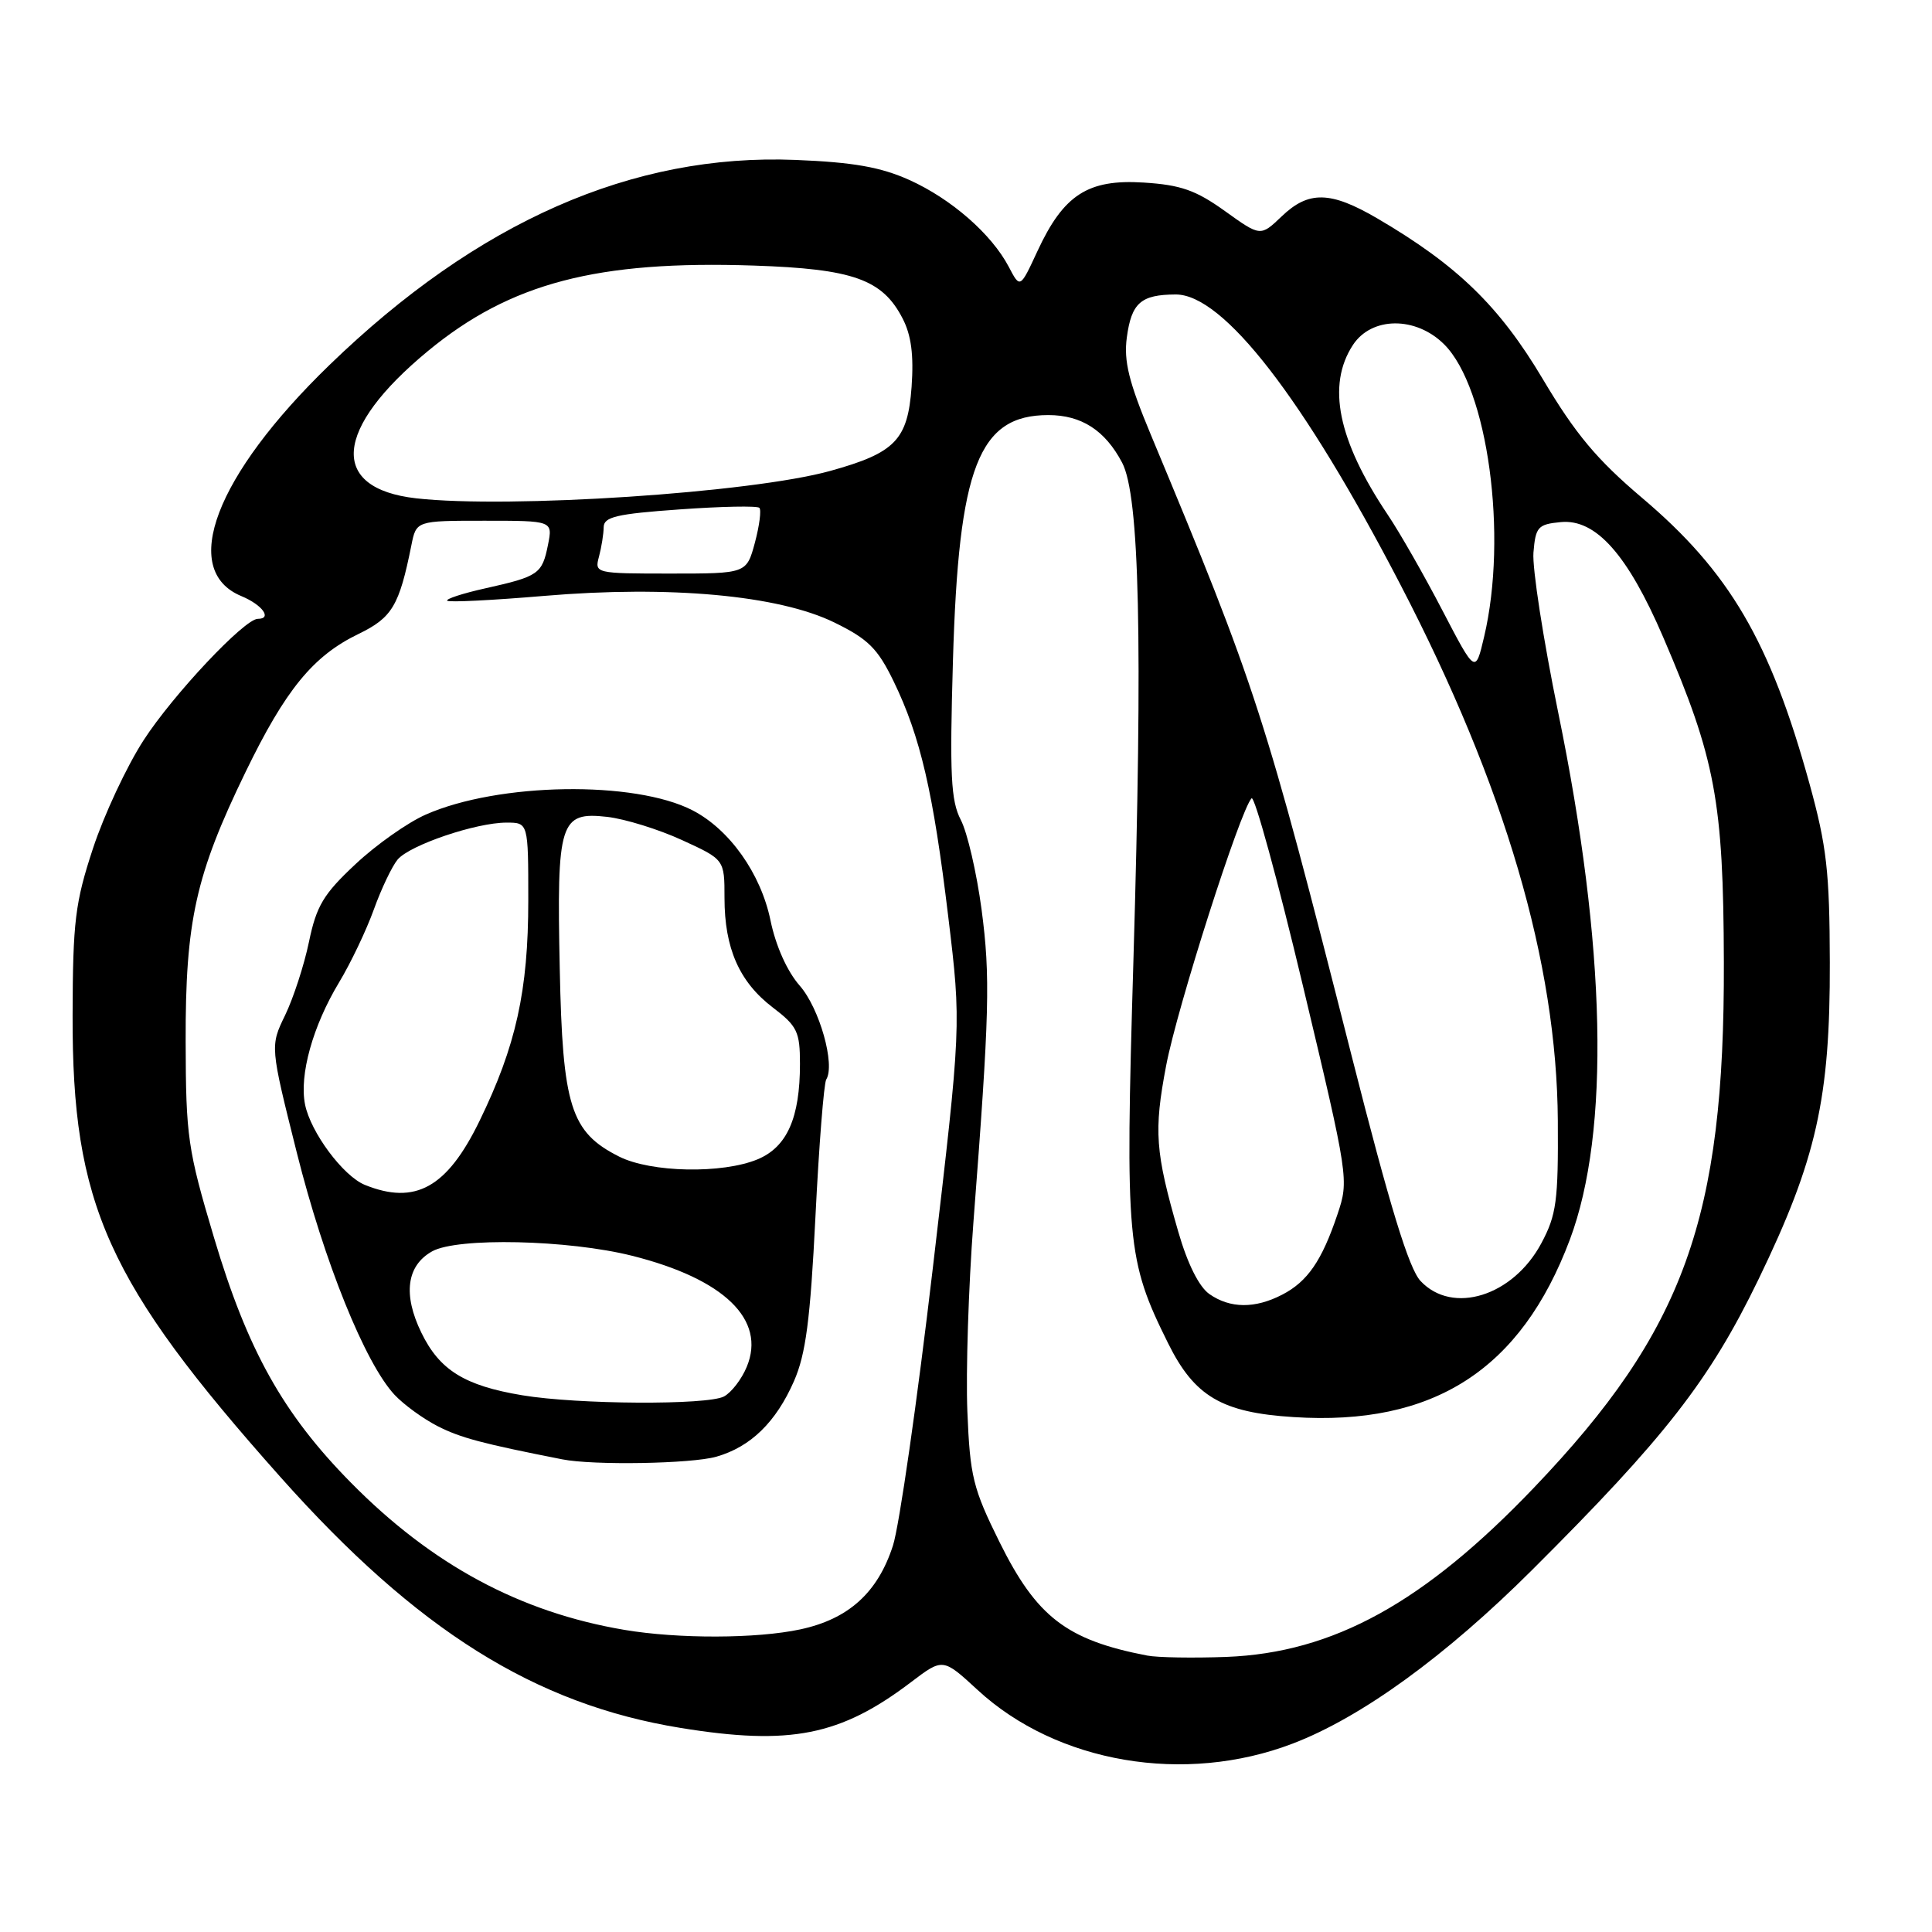 <?xml version="1.0" encoding="UTF-8" standalone="no"?>
<!DOCTYPE svg PUBLIC "-//W3C//DTD SVG 1.1//EN" "http://www.w3.org/Graphics/SVG/1.1/DTD/svg11.dtd" >
<svg xmlns="http://www.w3.org/2000/svg" xmlns:xlink="http://www.w3.org/1999/xlink" version="1.1" viewBox="0 0 256 256">
 <g >
 <path fill="currentColor"
d=" M 171.30 231.03 C 180.38 227.56 191.55 219.46 203.03 208.01 C 220.66 190.44 226.53 182.90 233.02 169.50 C 240.69 153.65 242.51 145.54 242.46 127.50 C 242.43 115.49 242.05 112.13 239.76 103.82 C 234.55 84.96 229.17 75.77 217.56 65.95 C 211.59 60.89 208.75 57.50 204.43 50.23 C 198.67 40.55 193.09 35.14 182.50 28.94 C 176.29 25.31 173.39 25.25 169.82 28.68 C 167.02 31.35 167.02 31.35 162.30 27.96 C 158.45 25.20 156.45 24.50 151.54 24.19 C 144.15 23.72 140.93 25.80 137.46 33.29 C 135.17 38.23 135.17 38.23 133.67 35.36 C 131.39 31.02 126.06 26.36 120.50 23.85 C 116.69 22.14 113.09 21.50 105.40 21.19 C 83.83 20.32 63.28 29.36 43.65 48.37 C 28.53 63.01 23.74 75.58 31.99 78.99 C 34.77 80.15 36.11 82.00 34.16 82.00 C 32.39 82.00 22.91 92.08 19.03 98.08 C 16.80 101.52 13.78 107.98 12.32 112.42 C 9.96 119.58 9.65 122.09 9.62 134.50 C 9.55 159.61 14.17 169.89 37.18 195.74 C 55.24 216.02 70.88 225.83 90.19 228.96 C 104.71 231.32 111.36 230.00 120.72 222.89 C 124.94 219.69 124.94 219.69 129.54 223.93 C 140.06 233.63 156.98 236.51 171.30 231.03 Z  M 152.00 219.37 C 141.32 217.31 137.36 214.26 132.43 204.31 C 128.92 197.22 128.53 195.62 128.18 187.00 C 127.97 181.78 128.33 170.53 128.98 162.00 C 131.12 134.16 131.24 129.43 130.06 120.49 C 129.41 115.64 128.18 110.31 127.31 108.64 C 125.99 106.09 125.83 102.72 126.27 87.55 C 127.02 61.84 129.68 55.00 138.91 55.00 C 143.30 55.00 146.43 57.02 148.69 61.31 C 151.00 65.71 151.43 84.81 150.18 127.39 C 149.08 164.58 149.30 166.95 154.78 177.99 C 158.27 185.03 161.89 187.17 171.39 187.77 C 189.94 188.97 201.54 181.51 208.02 164.24 C 213.37 149.96 212.83 125.40 206.47 94.41 C 204.50 84.80 203.02 75.27 203.19 73.22 C 203.47 69.81 203.78 69.47 206.82 69.18 C 211.46 68.74 215.68 73.49 220.39 84.45 C 227.31 100.56 228.36 106.16 228.42 127.50 C 228.52 161.44 223.16 176.29 203.29 197.09 C 188.69 212.38 176.66 219.00 162.50 219.55 C 158.10 219.71 153.38 219.64 152.00 219.37 Z  M 82.76 215.97 C 68.92 213.64 57.22 207.34 46.49 196.45 C 37.51 187.34 32.80 178.91 28.36 164.00 C 24.87 152.31 24.63 150.63 24.60 138.00 C 24.56 122.05 25.92 115.92 32.55 102.27 C 37.83 91.39 41.49 86.91 47.49 84.01 C 51.97 81.84 52.90 80.27 54.51 72.25 C 55.16 69.00 55.16 69.00 64.20 69.00 C 73.25 69.00 73.25 69.00 72.61 72.20 C 71.84 76.05 71.37 76.38 64.34 77.95 C 61.32 78.62 59.03 79.37 59.26 79.60 C 59.50 79.83 65.27 79.54 72.09 78.96 C 88.74 77.55 103.16 78.87 110.55 82.48 C 115.05 84.68 116.30 85.93 118.42 90.30 C 121.96 97.61 123.66 104.93 125.65 121.48 C 127.38 135.84 127.38 135.84 123.61 167.97 C 121.54 185.64 119.16 202.21 118.32 204.80 C 116.31 211.03 112.44 214.53 106.05 215.90 C 100.27 217.14 89.89 217.17 82.76 215.97 Z  M 94.92 193.02 C 99.47 191.72 102.82 188.45 105.21 183.00 C 106.77 179.44 107.37 174.88 108.05 161.23 C 108.52 151.73 109.17 143.54 109.48 143.04 C 110.70 141.07 108.59 133.60 105.97 130.61 C 104.30 128.71 102.79 125.34 102.09 121.94 C 100.81 115.75 96.68 109.92 91.78 107.38 C 84.08 103.40 66.02 103.69 56.41 107.94 C 54.02 108.99 49.82 111.95 47.09 114.52 C 42.86 118.47 41.93 120.03 40.94 124.80 C 40.30 127.89 38.87 132.26 37.78 134.52 C 35.79 138.62 35.79 138.62 39.33 152.74 C 42.97 167.24 48.38 180.64 52.29 184.83 C 53.51 186.13 56.08 188.00 58.00 188.98 C 61.03 190.52 63.88 191.28 74.50 193.37 C 78.63 194.19 91.64 193.96 94.92 193.02 Z  M 160.25 171.47 C 158.87 170.50 157.35 167.45 156.13 163.22 C 153.07 152.62 152.87 149.88 154.52 141.20 C 155.99 133.46 164.35 107.32 165.84 105.78 C 166.23 105.38 169.30 116.59 172.66 130.69 C 178.71 156.08 178.75 156.37 177.22 160.91 C 175.15 167.07 173.25 169.82 169.90 171.55 C 166.29 173.42 163.00 173.39 160.25 171.47 Z  M 188.23 169.74 C 186.69 168.10 184.18 159.92 179.12 139.99 C 167.56 94.47 166.50 91.20 152.49 57.60 C 149.57 50.60 148.89 47.86 149.31 44.71 C 149.93 40.13 151.17 39.04 155.78 39.02 C 162.08 38.99 172.72 52.72 185.58 77.50 C 199.42 104.15 206.29 127.57 206.42 148.50 C 206.49 159.13 206.24 160.98 204.24 164.73 C 200.49 171.75 192.47 174.26 188.23 169.74 Z  M 191.13 80.89 C 188.73 76.27 185.47 70.56 183.88 68.20 C 177.27 58.34 175.78 51.05 179.27 45.71 C 181.75 41.93 187.62 41.89 191.37 45.64 C 197.15 51.42 199.82 70.98 196.65 84.39 C 195.50 89.28 195.50 89.28 191.13 80.89 Z  M 79.37 73.75 C 79.70 72.51 79.98 70.76 79.99 69.86 C 80.00 68.49 81.70 68.09 90.05 67.50 C 95.59 67.10 100.34 67.01 100.62 67.29 C 100.90 67.57 100.63 69.64 100.03 71.90 C 98.92 76.00 98.92 76.00 88.84 76.00 C 78.88 76.00 78.77 75.97 79.37 73.75 Z  M 55.14 66.03 C 43.56 64.72 44.20 56.83 56.72 46.50 C 67.63 37.50 79.12 34.49 99.90 35.19 C 113.02 35.63 116.92 37.01 119.59 42.18 C 120.75 44.41 121.09 47.04 120.79 51.27 C 120.28 58.30 118.62 60.01 110.01 62.40 C 99.57 65.30 67.47 67.42 55.14 66.03 Z  M 69.20 184.88 C 61.56 183.61 58.24 181.55 55.83 176.58 C 53.37 171.53 53.88 167.70 57.26 165.81 C 60.60 163.94 75.31 164.27 83.77 166.40 C 95.97 169.47 101.54 174.87 98.95 181.11 C 98.28 182.74 96.92 184.51 95.93 185.04 C 93.75 186.20 76.54 186.11 69.20 184.88 Z  M 48.36 157.01 C 45.48 155.85 41.16 150.04 40.42 146.35 C 39.64 142.44 41.44 135.96 44.93 130.17 C 46.48 127.60 48.55 123.25 49.54 120.50 C 50.53 117.75 51.95 114.78 52.69 113.89 C 54.32 111.97 63.07 109.00 67.11 109.00 C 70.00 109.00 70.00 109.00 70.00 119.29 C 70.00 131.28 68.37 138.62 63.52 148.57 C 59.23 157.37 55.03 159.70 48.36 157.01 Z  M 82.03 153.25 C 75.61 150.01 74.54 146.62 74.17 128.34 C 73.76 108.87 74.18 107.53 80.46 108.24 C 82.80 108.51 87.25 109.88 90.36 111.31 C 96.00 113.89 96.00 113.89 96.00 118.98 C 96.00 125.65 97.96 130.11 102.39 133.49 C 105.64 135.96 106.00 136.71 106.00 140.97 C 106.00 148.12 104.29 151.98 100.40 153.61 C 95.72 155.56 86.26 155.38 82.03 153.25 Z "/>
</g>
</svg>